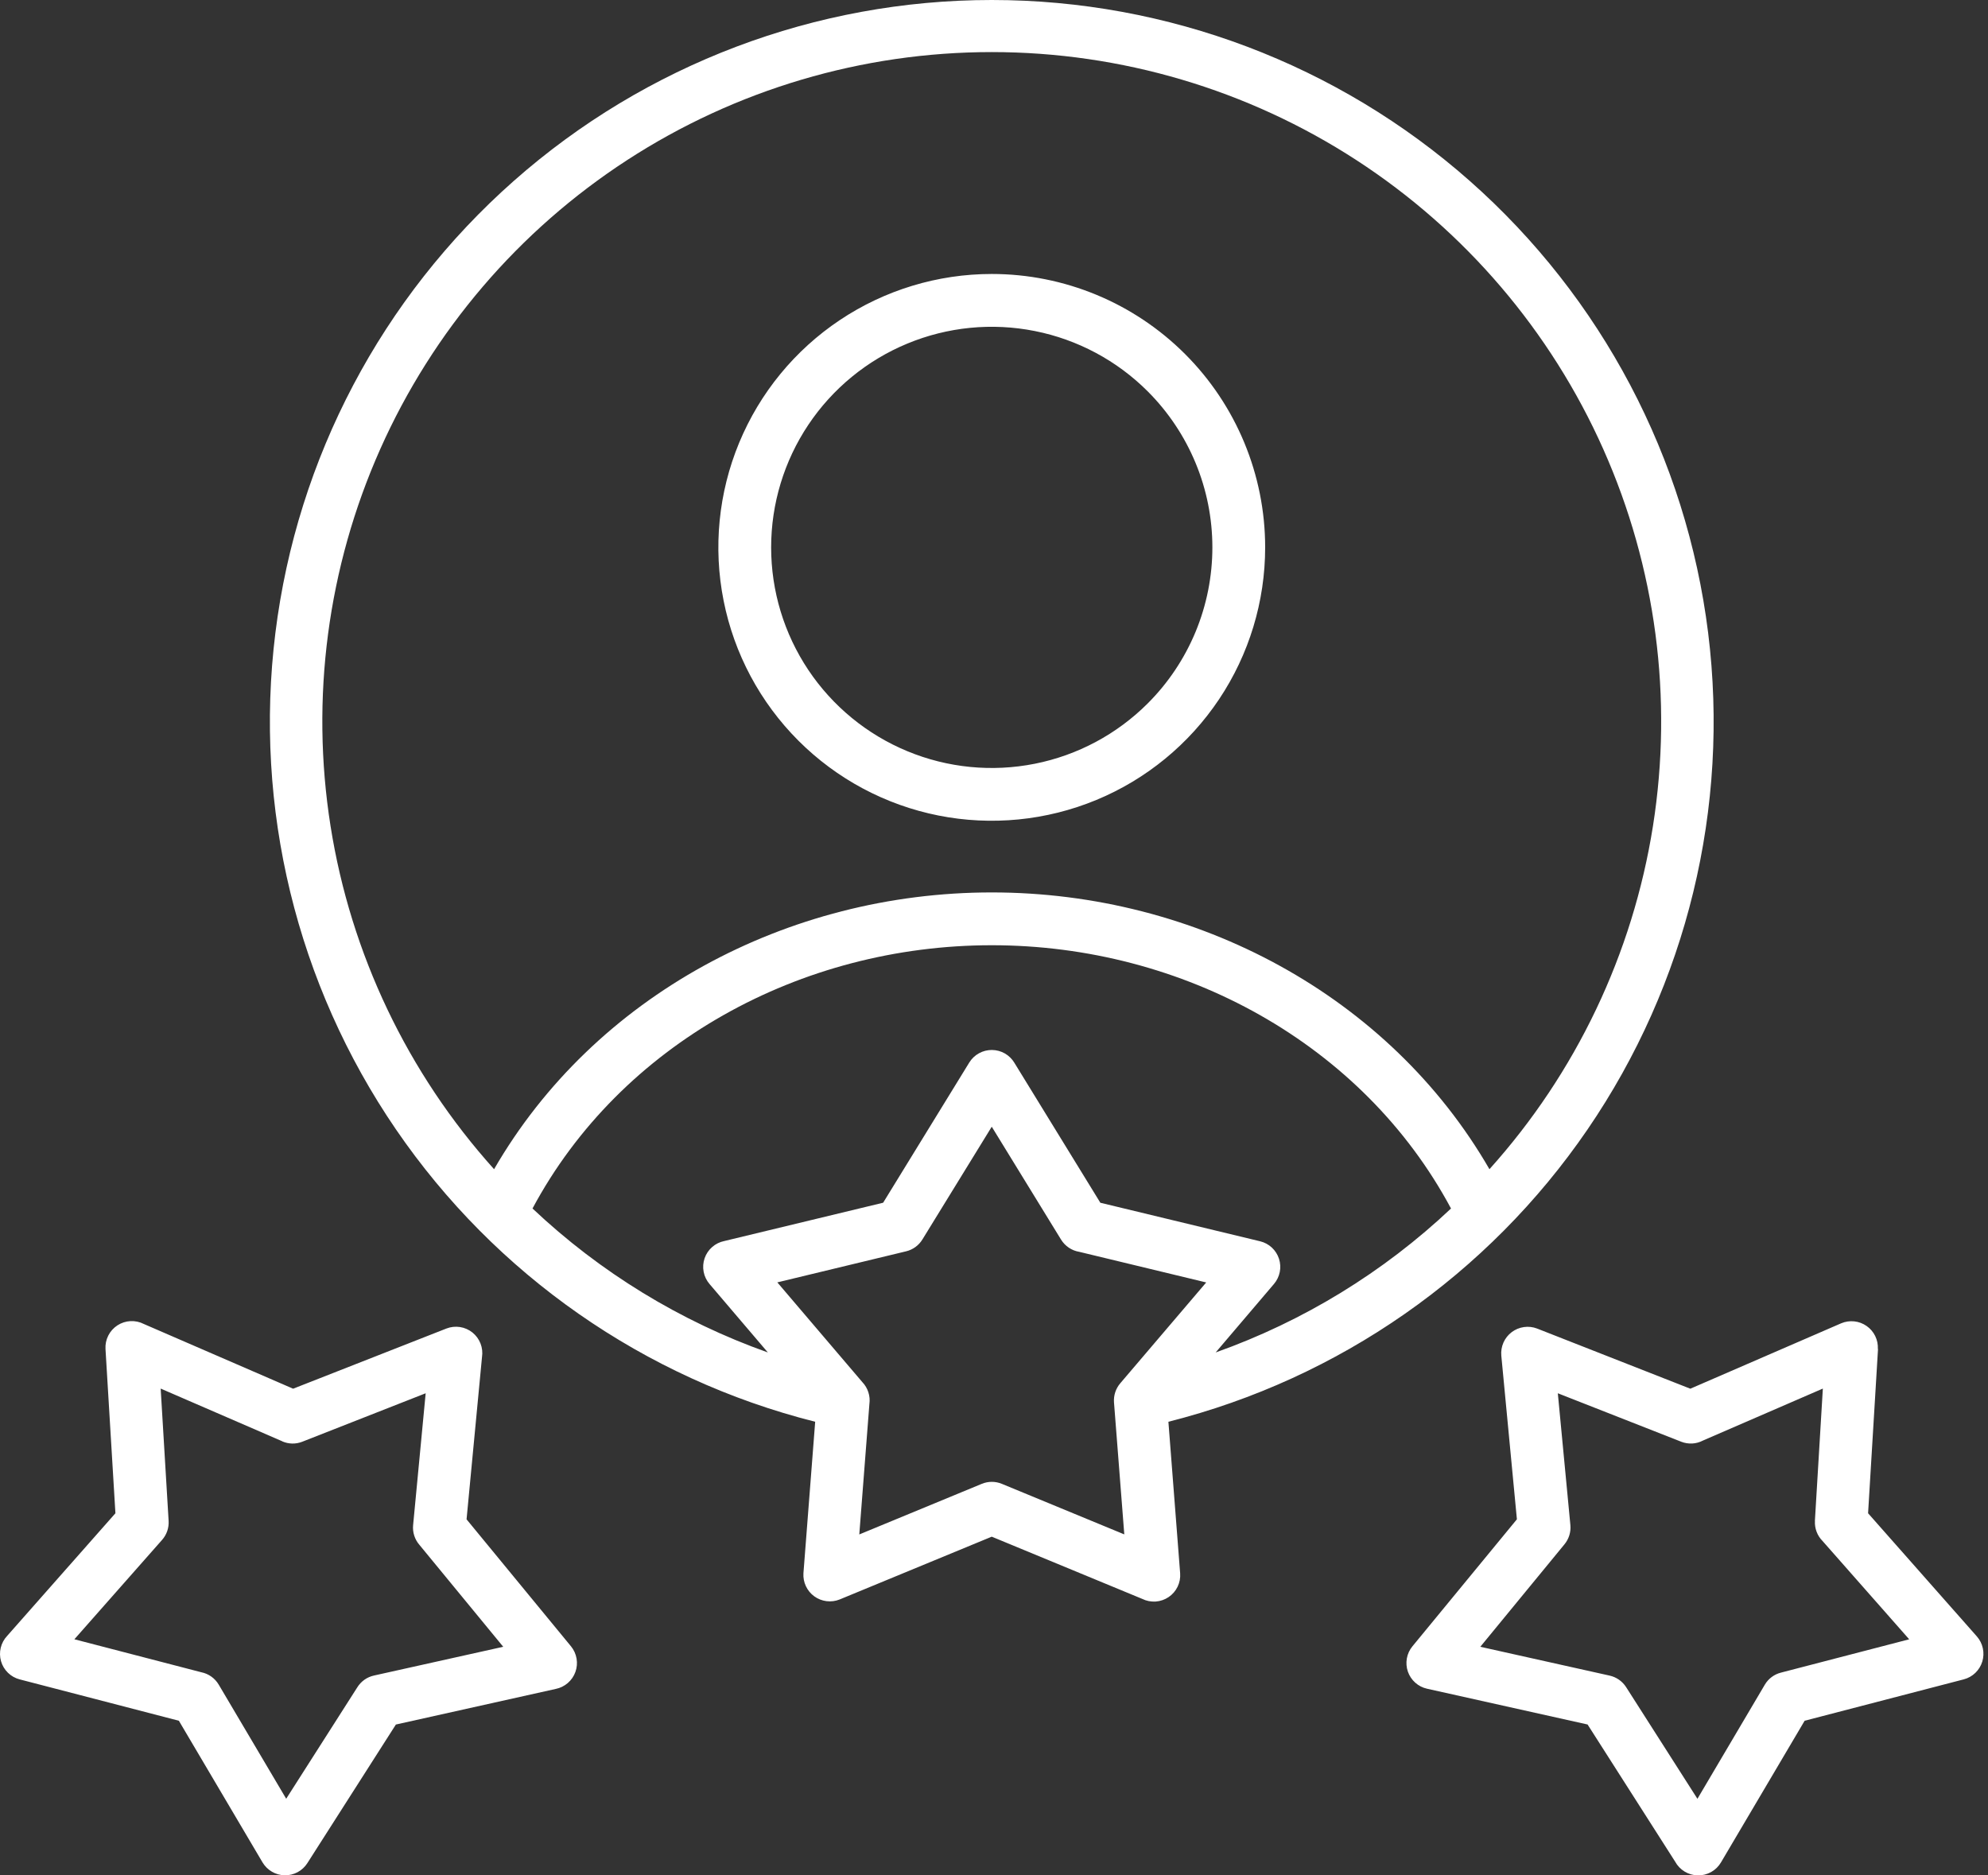 <svg width="106" height="100" viewBox="0 0 106 100" fill="none" xmlns="http://www.w3.org/2000/svg">
<rect x="0" y="0" width="106" height="100" fill="#333333" stroke="none"/>
<path fill-rule="evenodd" clip-rule="evenodd" d="M45.817 81.82L52.35 79.121C52.692 78.98 53.076 78.98 53.417 79.121L59.947 81.817L59.398 74.776C59.372 74.406 59.492 74.041 59.733 73.759L64.315 68.383L57.549 66.751C57.35 66.719 57.16 66.644 56.992 66.531C56.824 66.418 56.682 66.271 56.576 66.099L52.88 60.079L49.182 66.092C48.988 66.408 48.677 66.635 48.317 66.722L41.447 68.379L45.98 73.698C46.127 73.851 46.236 74.036 46.301 74.238C46.367 74.44 46.385 74.653 46.356 74.864L45.817 81.823V81.82ZM100.136 71.93L99.606 80.69L105.408 87.26C105.566 87.44 105.675 87.658 105.725 87.892C105.776 88.126 105.765 88.369 105.696 88.598C105.626 88.827 105.498 89.035 105.326 89.201C105.153 89.367 104.941 89.486 104.709 89.547L96.223 91.754L91.762 99.308C91.636 99.523 91.455 99.7 91.238 99.821C91.021 99.942 90.776 100.004 90.528 100C90.279 99.996 90.036 99.925 89.823 99.796C89.611 99.668 89.437 99.484 89.318 99.266L84.65 91.954L76.09 90.046C75.856 89.995 75.639 89.883 75.461 89.724C75.282 89.564 75.147 89.362 75.068 89.135C74.99 88.909 74.971 88.666 75.013 88.43C75.055 88.194 75.157 87.972 75.309 87.787L80.881 81.012L80.049 72.28C80.029 72.042 80.069 71.803 80.166 71.584C80.263 71.366 80.414 71.176 80.605 71.032C80.796 70.888 81.02 70.795 81.256 70.762C81.493 70.728 81.734 70.755 81.957 70.841L90.128 74.049L98.172 70.561C98.392 70.468 98.632 70.433 98.869 70.458C99.106 70.483 99.333 70.568 99.528 70.705C99.724 70.841 99.882 71.026 99.986 71.24C100.091 71.454 100.139 71.692 100.127 71.93H100.136ZM96.77 81.099L97.194 74.042L90.804 76.812C90.626 76.906 90.431 76.96 90.23 76.971C90.03 76.981 89.83 76.949 89.643 76.876L83.063 74.292L83.733 81.326C83.767 81.695 83.652 82.063 83.415 82.349L78.93 87.81L85.826 89.347C86.006 89.387 86.176 89.462 86.327 89.568C86.478 89.674 86.607 89.808 86.706 89.964L90.507 95.916L94.104 89.824C94.294 89.507 94.601 89.279 94.959 89.188L101.798 87.411L97.177 82.168C97.038 82.028 96.93 81.861 96.861 81.677C96.791 81.493 96.761 81.296 96.773 81.099H96.77ZM7.674 70.6L15.629 74.049L23.8 70.841C24.03 70.751 24.28 70.723 24.524 70.76C24.768 70.797 24.998 70.898 25.191 71.052C25.383 71.207 25.532 71.409 25.621 71.64C25.711 71.87 25.738 72.12 25.7 72.364L24.877 81.014L30.448 87.789C30.601 87.977 30.702 88.202 30.743 88.441C30.784 88.68 30.762 88.925 30.68 89.153C30.598 89.382 30.458 89.585 30.274 89.743C30.091 89.901 29.869 90.01 29.632 90.057L21.108 91.956L16.388 99.347C16.259 99.549 16.081 99.714 15.87 99.828C15.659 99.941 15.422 99.999 15.182 99.995C14.943 99.991 14.708 99.926 14.501 99.805C14.294 99.685 14.121 99.513 13.998 99.307L9.537 91.754L1.052 89.549C0.815 89.488 0.599 89.367 0.424 89.196C0.249 89.026 0.122 88.813 0.055 88.579C-0.013 88.344 -0.018 88.096 0.04 87.859C0.098 87.622 0.216 87.404 0.384 87.227L6.154 80.69L5.625 71.93C5.61 71.683 5.662 71.436 5.774 71.214C5.886 70.993 6.055 70.805 6.263 70.67C6.471 70.535 6.711 70.457 6.959 70.445C7.207 70.433 7.454 70.486 7.674 70.6ZM15.052 76.853L8.567 74.042L8.991 81.099C9.013 81.469 8.888 81.833 8.642 82.111L3.966 87.41L10.733 89.168C10.926 89.207 11.109 89.286 11.269 89.4C11.429 89.514 11.563 89.661 11.663 89.83L15.26 95.913L19.047 89.979C19.146 89.818 19.276 89.679 19.429 89.569C19.583 89.46 19.757 89.383 19.942 89.343L26.832 87.81L22.36 82.371C22.237 82.228 22.144 82.062 22.087 81.882C22.029 81.703 22.009 81.513 22.027 81.326L22.697 74.292L16.118 76.876C15.774 77.012 15.391 77.005 15.052 76.858V76.853ZM43.462 75.811C34.361 73.514 26.413 67.971 21.113 60.224C15.813 52.477 13.527 43.06 14.684 33.745C15.841 24.43 20.362 15.859 27.397 9.645C34.431 3.43 43.494 0 52.881 0C62.267 0 71.33 3.43 78.365 9.645C85.399 15.859 89.92 24.43 91.078 33.745C92.235 43.06 89.948 52.477 84.648 60.224C79.348 67.971 71.4 73.514 62.299 75.811L62.925 83.889C62.944 84.137 62.897 84.385 62.789 84.608C62.681 84.831 62.516 85.022 62.31 85.16C62.105 85.299 61.866 85.381 61.618 85.398C61.371 85.414 61.123 85.365 60.901 85.255L52.88 81.939L44.771 85.287C44.55 85.376 44.31 85.407 44.074 85.378C43.837 85.349 43.612 85.261 43.419 85.121C43.227 84.982 43.072 84.795 42.971 84.58C42.869 84.365 42.824 84.127 42.839 83.889L43.465 75.816L43.462 75.811ZM64.819 72.116L67.928 68.464C68.084 68.281 68.19 68.062 68.237 67.827C68.284 67.592 68.27 67.349 68.196 67.121C68.122 66.893 67.991 66.687 67.816 66.524C67.64 66.361 67.426 66.246 67.193 66.189L58.67 64.133L54.089 56.674C53.966 56.467 53.79 56.294 53.581 56.173C53.371 56.053 53.133 55.989 52.892 55.987C52.65 55.985 52.411 56.045 52.2 56.162C51.988 56.279 51.81 56.448 51.683 56.654L47.089 64.132L38.621 66.174C38.381 66.222 38.158 66.332 37.974 66.493C37.789 66.654 37.65 66.861 37.57 67.092C37.49 67.324 37.472 67.572 37.518 67.813C37.563 68.053 37.671 68.278 37.83 68.464L40.942 72.116C36.271 70.457 31.997 67.842 28.393 64.439C33.096 55.657 42.685 50.402 52.88 50.402C63.075 50.402 72.665 55.658 77.368 64.44C73.764 67.842 69.49 70.457 64.819 72.116ZM79.417 62.344C74.075 53.096 63.787 47.586 52.88 47.586C41.973 47.586 31.691 53.097 26.344 62.344C21.73 57.215 18.701 50.858 17.624 44.044C16.547 37.229 17.468 30.248 20.275 23.946C23.083 17.644 27.656 12.291 33.443 8.534C39.23 4.777 45.981 2.777 52.88 2.777C59.779 2.777 66.531 4.777 72.317 8.534C78.104 12.291 82.678 17.644 85.485 23.946C88.293 30.248 89.213 37.229 88.136 44.044C87.059 50.858 84.031 57.215 79.417 62.344ZM52.88 14.609C49.997 14.609 47.178 15.464 44.781 17.066C42.384 18.668 40.515 20.945 39.412 23.608C38.309 26.272 38.02 29.203 38.583 32.031C39.145 34.859 40.533 37.456 42.572 39.495C44.611 41.534 47.208 42.922 50.036 43.485C52.864 44.047 55.795 43.758 58.459 42.655C61.123 41.552 63.399 39.683 65.001 37.286C66.603 34.889 67.458 32.07 67.458 29.187C67.458 25.321 65.922 21.613 63.188 18.879C60.454 16.145 56.746 14.609 52.88 14.609ZM61.197 20.869C59.552 19.224 57.456 18.104 55.174 17.651C52.892 17.197 50.527 17.43 48.378 18.321C46.229 19.211 44.392 20.719 43.099 22.653C41.807 24.588 41.117 26.862 41.117 29.188C41.117 31.514 41.807 33.789 43.099 35.723C44.392 37.657 46.229 39.165 48.378 40.055C50.527 40.946 52.892 41.179 55.174 40.725C57.456 40.272 59.552 39.152 61.197 37.507C62.29 36.415 63.156 35.118 63.748 33.691C64.339 32.263 64.644 30.733 64.644 29.188C64.644 27.643 64.34 26.113 63.748 24.686C63.157 23.259 62.289 21.962 61.197 20.869Z" fill="white"/>
</svg>

